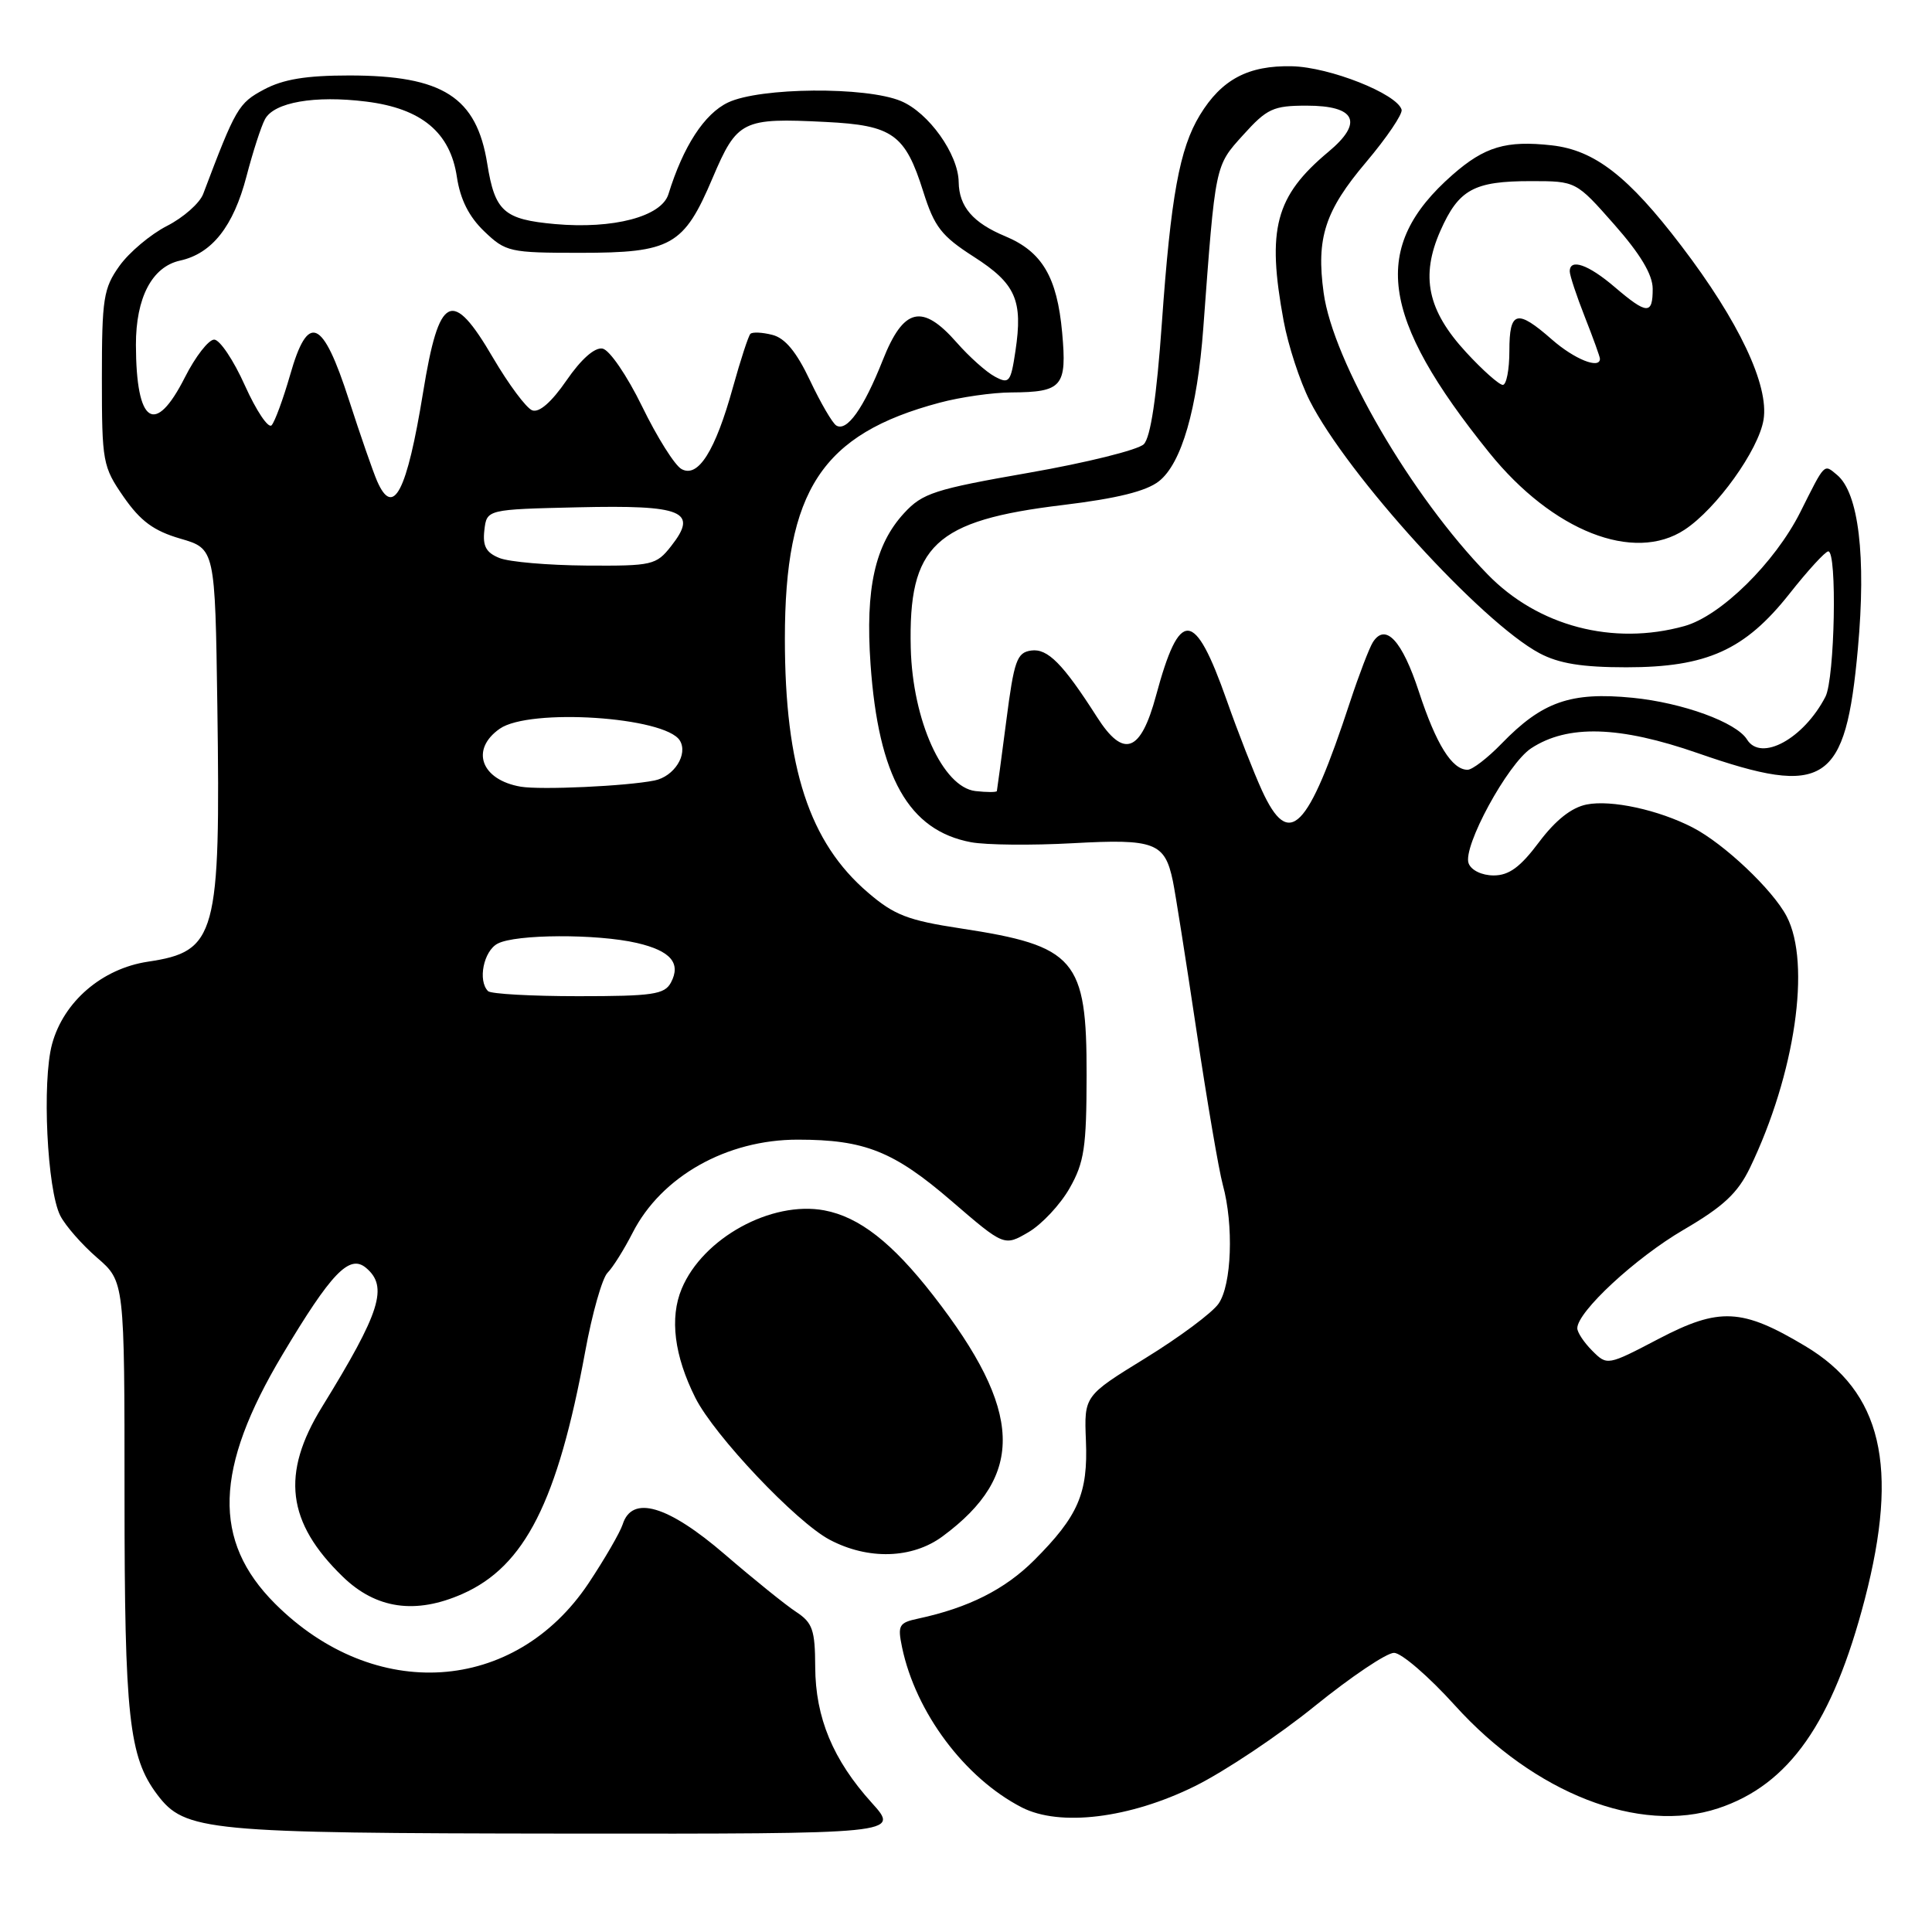 <?xml version="1.0" encoding="UTF-8" standalone="no"?>
<!DOCTYPE svg PUBLIC "-//W3C//DTD SVG 1.1//EN" "http://www.w3.org/Graphics/SVG/1.1/DTD/svg11.dtd" >
<svg xmlns="http://www.w3.org/2000/svg" xmlns:xlink="http://www.w3.org/1999/xlink" version="1.1" viewBox="0 0 256 256">
 <g >
 <path fill="currentColor"
d=" M 115.52 238.89 C 110.37 233.19 108.05 227.61 108.02 220.87 C 108.00 215.97 107.67 215.02 105.50 213.59 C 104.12 212.69 99.87 209.26 96.05 205.97 C 88.49 199.46 83.75 198.07 82.51 201.98 C 82.16 203.06 80.12 206.58 77.98 209.80 C 68.19 224.45 49.61 225.65 36.44 212.49 C 28.12 204.17 28.40 194.62 37.42 179.51 C 43.89 168.67 46.29 166.17 48.48 167.98 C 51.48 170.48 50.43 173.83 42.66 186.44 C 37.21 195.29 38.00 201.73 45.42 208.92 C 49.83 213.20 55.06 213.95 61.28 211.20 C 69.54 207.54 73.88 198.98 77.54 179.10 C 78.46 174.05 79.80 169.35 80.50 168.65 C 81.20 167.95 82.69 165.57 83.82 163.36 C 87.63 155.88 96.29 151.00 105.72 151.01 C 114.57 151.01 118.43 152.55 126.07 159.13 C 133.06 165.15 133.06 165.15 136.28 163.27 C 138.05 162.23 140.50 159.61 141.73 157.44 C 143.67 154.03 143.97 152.02 143.98 142.47 C 144.01 127.07 142.52 125.34 127.30 123.02 C 120.31 121.96 118.48 121.25 115.01 118.27 C 107.24 111.62 104.00 101.73 104.00 84.63 C 104.00 64.97 108.89 57.52 124.50 53.36 C 127.25 52.62 131.53 52.01 134.00 52.00 C 140.77 51.96 141.39 51.23 140.74 44.06 C 140.07 36.71 138.09 33.35 133.21 31.31 C 128.91 29.52 127.08 27.38 127.03 24.12 C 126.98 20.43 123.05 14.92 119.38 13.39 C 114.74 11.45 100.71 11.57 96.47 13.58 C 93.34 15.07 90.54 19.36 88.57 25.73 C 87.65 28.70 81.27 30.38 73.54 29.69 C 66.77 29.08 65.58 28.02 64.57 21.73 C 63.16 12.86 58.69 10.00 46.27 10.00 C 40.57 10.00 37.53 10.50 34.98 11.86 C 31.59 13.68 31.25 14.26 26.92 25.71 C 26.46 26.92 24.30 28.83 22.12 29.94 C 19.95 31.05 17.12 33.43 15.83 35.23 C 13.71 38.20 13.50 39.55 13.50 50.09 C 13.50 61.24 13.61 61.83 16.39 65.85 C 18.62 69.05 20.36 70.34 23.89 71.37 C 28.50 72.71 28.50 72.71 28.80 93.60 C 29.23 124.05 28.68 126.07 19.59 127.43 C 13.51 128.35 8.43 132.72 6.90 138.34 C 5.55 143.31 6.24 157.66 7.99 161.09 C 8.67 162.42 10.86 164.92 12.86 166.65 C 16.50 169.80 16.50 169.80 16.50 198.15 C 16.50 227.49 17.08 232.81 20.84 237.80 C 24.51 242.65 27.24 242.91 74.87 242.96 C 119.23 243.00 119.23 243.00 115.52 238.89 Z  M 158.34 236.67 C 162.28 234.72 169.42 229.95 174.22 226.06 C 179.02 222.18 183.74 219.00 184.72 219.01 C 185.70 219.02 189.33 222.15 192.78 225.97 C 203.31 237.63 217.24 243.07 227.67 239.61 C 237.08 236.49 242.83 228.27 247.09 211.92 C 251.67 194.30 249.35 184.42 239.20 178.36 C 230.83 173.35 227.83 173.20 219.79 177.40 C 212.99 180.96 212.96 180.96 210.98 178.98 C 209.89 177.89 209.00 176.55 209.00 176.00 C 209.00 173.82 216.70 166.68 223.07 162.96 C 228.36 159.87 230.25 158.10 231.87 154.76 C 237.86 142.33 240.01 127.67 236.74 121.42 C 234.90 117.90 228.45 111.80 224.31 109.66 C 219.77 107.31 213.50 105.95 210.24 106.60 C 208.23 107.00 206.12 108.67 203.92 111.60 C 201.45 114.90 199.95 116.00 197.92 116.00 C 196.36 116.00 194.95 115.32 194.60 114.40 C 193.77 112.24 199.77 101.20 202.89 99.15 C 207.73 95.98 214.58 96.18 224.98 99.80 C 241.88 105.68 244.55 103.93 246.18 85.93 C 247.29 73.72 246.28 65.31 243.42 62.93 C 241.65 61.46 241.87 61.24 238.55 67.86 C 235.17 74.58 228.01 81.62 223.19 82.96 C 213.73 85.59 203.79 82.98 197.11 76.10 C 187.02 65.75 176.63 47.90 175.39 38.80 C 174.39 31.54 175.56 27.93 181.02 21.48 C 183.77 18.22 185.88 15.10 185.72 14.53 C 185.09 12.42 176.19 8.89 171.19 8.78 C 165.40 8.65 161.87 10.52 158.99 15.25 C 156.29 19.69 155.14 26.01 153.95 42.84 C 153.26 52.62 152.46 57.95 151.56 58.86 C 150.81 59.61 143.97 61.31 136.35 62.64 C 123.82 64.83 122.24 65.34 119.80 67.99 C 115.94 72.18 114.65 77.97 115.35 88.00 C 116.40 102.96 120.40 110.05 128.67 111.60 C 130.66 111.97 136.73 112.03 142.16 111.73 C 153.00 111.13 154.35 111.64 155.41 116.74 C 155.73 118.26 157.13 127.15 158.53 136.50 C 159.93 145.85 161.50 155.07 162.03 157.00 C 163.49 162.33 163.21 170.26 161.46 172.75 C 160.62 173.96 156.26 177.20 151.79 179.95 C 143.65 184.96 143.65 184.96 143.89 190.90 C 144.18 197.88 142.87 200.90 137.02 206.75 C 133.15 210.61 128.33 213.04 121.68 214.47 C 119.10 215.02 118.92 215.35 119.53 218.29 C 121.34 226.92 127.83 235.60 135.39 239.49 C 140.44 242.08 149.71 240.94 158.34 236.67 Z  M 124.89 203.58 C 135.88 195.47 135.56 186.95 123.66 171.65 C 118.23 164.67 113.86 161.25 109.23 160.38 C 102.21 159.07 93.13 164.05 90.33 170.76 C 88.71 174.63 89.34 179.64 92.14 185.22 C 94.65 190.22 105.50 201.68 109.93 204.02 C 115.03 206.72 120.87 206.55 124.89 203.58 Z  M 223.22 70.19 C 227.45 67.41 233.03 59.62 233.68 55.61 C 234.42 51.05 230.41 42.57 222.78 32.57 C 215.76 23.36 211.30 19.90 205.63 19.26 C 199.58 18.58 196.72 19.43 192.46 23.17 C 181.58 32.72 182.81 41.98 197.34 59.99 C 205.72 70.38 216.50 74.62 223.22 70.19 Z  M 64.67 131.33 C 63.29 129.95 64.07 126.03 65.93 125.04 C 68.30 123.77 79.09 123.72 84.40 124.95 C 88.87 125.99 90.27 127.62 88.90 130.20 C 88.05 131.77 86.50 132.00 76.63 132.00 C 70.42 132.00 65.03 131.70 64.67 131.33 Z  M 69.00 104.24 C 63.74 103.34 62.28 99.31 66.22 96.56 C 70.16 93.80 88.13 94.98 90.08 98.12 C 91.20 99.94 89.33 102.90 86.72 103.42 C 83.01 104.17 71.66 104.69 69.00 104.24 Z  M 66.18 73.94 C 64.41 73.23 63.94 72.37 64.18 70.26 C 64.50 67.50 64.50 67.50 76.60 67.22 C 90.53 66.90 92.56 67.74 88.93 72.36 C 86.95 74.88 86.44 75.00 77.68 74.94 C 72.63 74.90 67.46 74.46 66.18 73.94 Z  M 49.97 63.75 C 49.43 62.51 47.75 57.67 46.24 53.00 C 42.75 42.17 40.81 41.35 38.44 49.69 C 37.52 52.88 36.42 55.88 35.99 56.35 C 35.56 56.82 33.97 54.45 32.46 51.10 C 30.96 47.74 29.12 45.00 28.38 45.00 C 27.64 45.00 25.89 47.25 24.50 50.00 C 20.53 57.84 18.04 56.20 18.01 45.70 C 18.00 39.45 20.14 35.35 23.86 34.53 C 28.09 33.60 30.93 30.00 32.66 23.37 C 33.50 20.15 34.60 16.74 35.11 15.80 C 36.31 13.55 41.70 12.61 48.52 13.46 C 55.85 14.37 59.66 17.54 60.54 23.45 C 60.99 26.43 62.14 28.72 64.17 30.66 C 67.01 33.38 67.53 33.50 76.86 33.50 C 88.96 33.50 90.61 32.57 94.42 23.59 C 97.68 15.93 98.36 15.60 109.41 16.16 C 118.29 16.60 119.94 17.78 122.34 25.40 C 123.81 30.06 124.74 31.27 129.03 34.02 C 134.60 37.59 135.56 39.78 134.55 46.52 C 133.93 50.66 133.72 50.92 131.82 49.90 C 130.69 49.30 128.42 47.27 126.78 45.40 C 122.19 40.17 119.72 40.76 116.96 47.75 C 114.43 54.13 112.21 57.25 110.81 56.38 C 110.30 56.07 108.73 53.37 107.32 50.39 C 105.53 46.61 104.02 44.79 102.33 44.37 C 101.00 44.03 99.69 43.97 99.43 44.24 C 99.17 44.50 98.13 47.68 97.12 51.31 C 94.78 59.77 92.50 63.38 90.30 62.15 C 89.40 61.65 87.06 57.92 85.09 53.87 C 83.07 49.74 80.77 46.37 79.84 46.19 C 78.80 46.00 77.01 47.58 75.07 50.40 C 73.07 53.30 71.44 54.72 70.52 54.37 C 69.73 54.07 67.40 50.93 65.33 47.41 C 59.89 38.10 58.18 38.95 56.06 52.00 C 53.91 65.20 52.12 68.66 49.97 63.75 Z  M 167.22 104.75 C 166.15 102.41 164.04 97.04 162.55 92.80 C 158.27 80.67 156.32 80.54 153.18 92.17 C 151.14 99.73 148.88 100.54 145.35 95.00 C 140.84 87.94 138.81 85.89 136.63 86.20 C 134.74 86.47 134.37 87.52 133.34 95.50 C 132.70 100.45 132.13 104.64 132.09 104.82 C 132.04 104.99 130.76 104.99 129.25 104.82 C 124.92 104.32 120.92 95.47 120.68 85.87 C 120.35 72.25 123.83 68.97 140.82 66.92 C 148.01 66.05 151.88 65.09 153.56 63.77 C 156.56 61.42 158.65 54.18 159.44 43.50 C 161.06 21.63 160.97 22.04 164.73 17.88 C 167.89 14.38 168.71 14.00 173.15 14.00 C 179.66 14.00 180.70 16.22 176.03 20.11 C 168.98 26.00 167.83 30.32 170.09 42.53 C 170.69 45.77 172.24 50.52 173.54 53.09 C 178.54 62.95 196.29 82.45 204.00 86.56 C 206.57 87.92 209.62 88.42 215.50 88.42 C 226.16 88.42 231.21 86.14 237.11 78.68 C 239.52 75.62 241.84 73.09 242.25 73.06 C 243.45 72.97 243.12 89.91 241.88 92.32 C 239.00 97.89 233.34 100.98 231.49 97.99 C 230.08 95.71 222.97 93.12 216.34 92.46 C 208.12 91.65 204.36 92.97 198.96 98.54 C 197.12 100.44 195.09 102.00 194.46 102.00 C 192.40 102.00 190.30 98.63 188.02 91.68 C 185.79 84.86 183.58 82.48 181.91 85.10 C 181.43 85.87 180.07 89.42 178.89 93.00 C 173.26 110.13 170.82 112.58 167.22 104.75 Z  M 194.27 46.68 C 189.15 41.13 188.20 36.61 190.86 30.58 C 193.29 25.10 195.29 24.00 202.85 24.00 C 208.83 24.00 208.83 24.00 213.90 29.75 C 217.35 33.66 218.98 36.38 218.99 38.25 C 219.00 41.73 218.25 41.70 213.96 38.04 C 210.47 35.05 208.00 34.19 208.00 35.96 C 208.00 36.49 208.90 39.21 210.00 42.00 C 211.10 44.79 212.00 47.28 212.00 47.54 C 212.00 48.96 208.62 47.60 205.65 45.00 C 200.99 40.91 200.00 41.17 200.00 46.50 C 200.00 48.98 199.61 51.00 199.13 51.00 C 198.65 51.00 196.46 49.06 194.27 46.68 Z "/>
</g>
</svg>